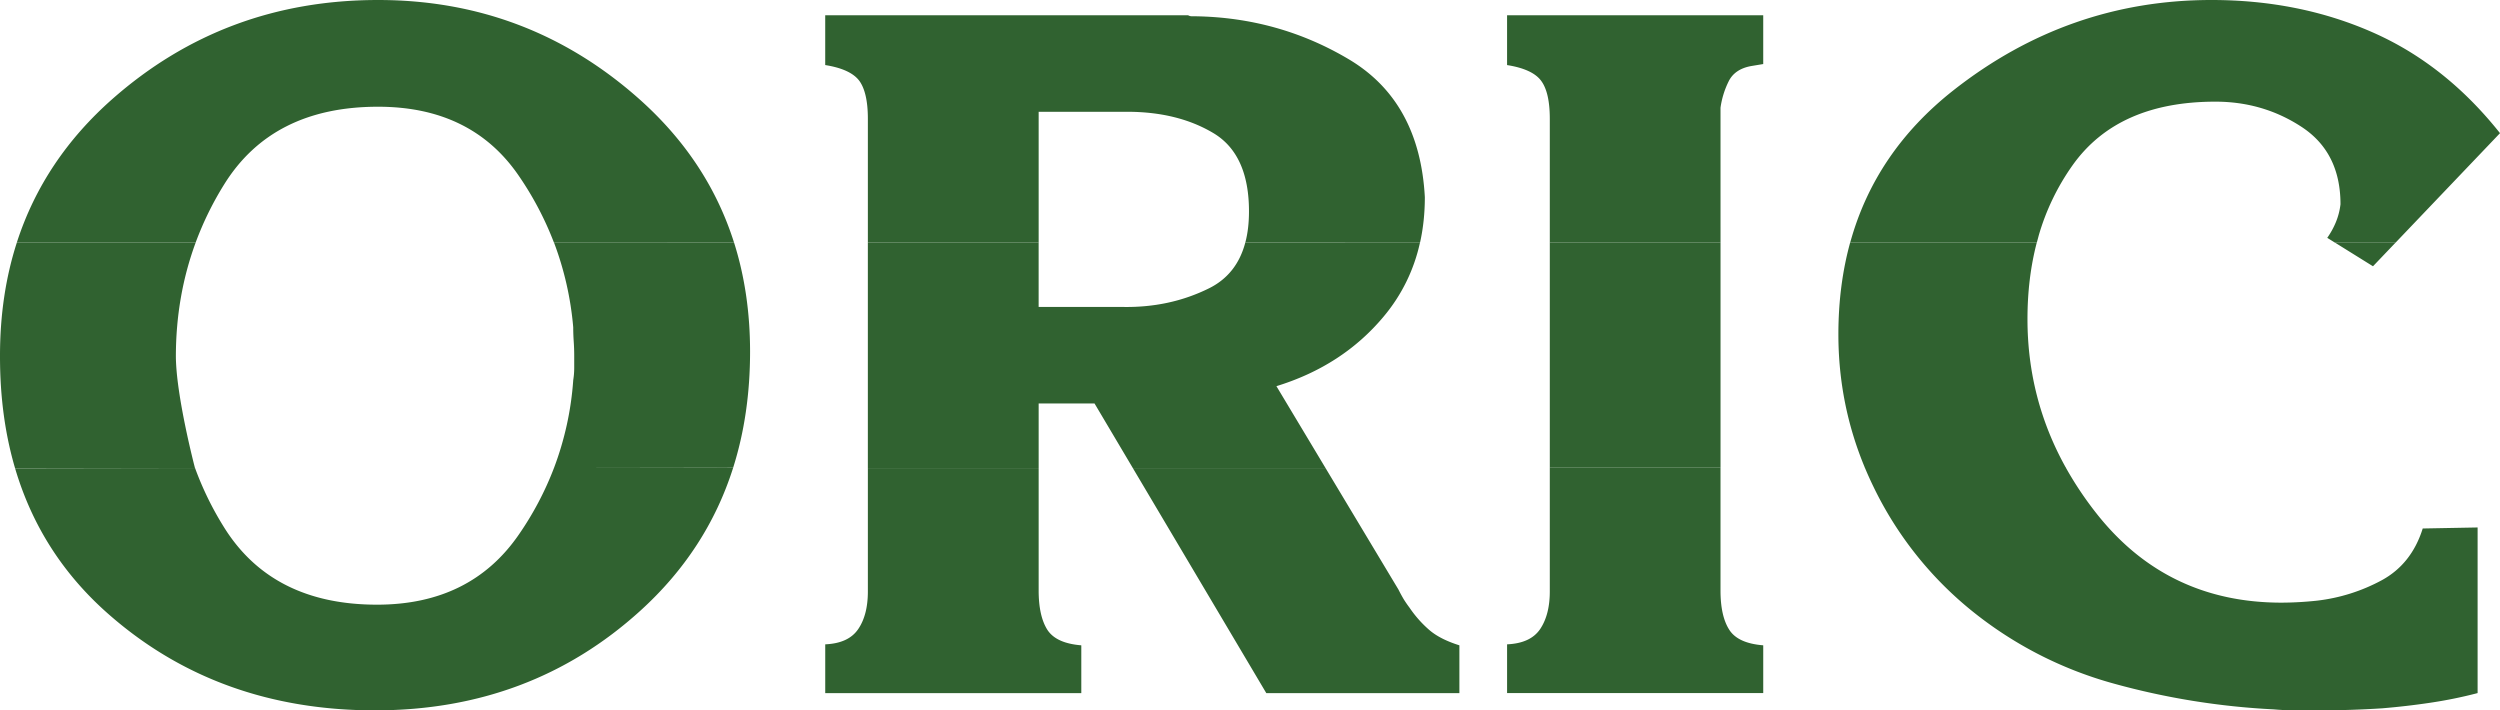 <?xml version="1.0" encoding="UTF-8" standalone="no"?>
<svg
   viewBox="0 0 155.865 44.289"
   version="1.1"
   id="svg3"
   sodipodi:docname="oric.svg"
   inkscape:version="1.3.2 (091e20ef0f, 2023-11-25)"
   xmlns:inkscape="http://www.inkscape.org/namespaces/inkscape"
   xmlns:sodipodi="http://sodipodi.sourceforge.net/DTD/sodipodi-0.dtd"
   xmlns="http://www.w3.org/2000/svg"
   xmlns:svg="http://www.w3.org/2000/svg">
  <defs
     id="defs3" />
  <sodipodi:namedview
     id="namedview3"
     pagecolor="#505050"
     bordercolor="#eeeeee"
     borderopacity="1"
     inkscape:showpageshadow="0"
     inkscape:pageopacity="0"
     inkscape:pagecheckerboard="0"
     inkscape:deskcolor="#505050"
     showgrid="false"
     inkscape:zoom="3.7676974"
     inkscape:cx="83.207318"
     inkscape:cy="50.163264"
     inkscape:window-width="2560"
     inkscape:window-height="1409"
     inkscape:window-x="1920"
     inkscape:window-y="0"
     inkscape:window-maximized="1"
     inkscape:current-layer="svg3" />
  <g
     fill="#78776e"
     id="g1"
     style="fill:#306230">
    <path
       d="M82.641 29.18H70.626l8.322 14.032h12.039v-2.979c-.805-.252-1.426-.57-1.869-.95a7.092 7.092 0 0 1-1.237-1.393 7.71 7.71 0 0 1-.351-.507 9.433 9.433 0 0 1-.346-.634c-.001.001-4.543-7.569-4.543-7.569zM64.756 29.18H54.108v7.697c0 .97-.199 1.752-.601 2.343-.402.593-1.085.909-2.057.952v3.04h15.965v-2.979c-1.054-.084-1.762-.41-2.124-.98-.356-.57-.535-1.383-.535-2.439V29.18zM12.161 29.18a19.656 19.656 0 0 0 1.813 3.704c2.006 3.211 5.184 4.815 9.533 4.815 3.886 0 6.834-1.456 8.841-4.372a19.56 19.56 0 0 0 2.189-4.148l11.172-.017c-1.088 3.432-3.018 6.404-5.788 8.916-4.563 4.14-10.073 6.21-16.54 6.21-6.503 0-12.028-1.986-16.566-5.956C3.96 35.84 2.003 32.795.942 29.2l11.219-.02zM96.624 29.161h10.643v7.653c0 1.057.178 1.869.54 2.439.356.57 1.064.896 2.124.98v2.979h-15.97v-3.04c.973-.043 1.66-.359 2.062-.952.397-.591.601-1.372.601-2.343v-7.716zM128.799 29.161h-12.531c.167.399.346.796.538 1.19a22.53 22.53 0 0 0 6.05 7.667 24.335 24.335 0 0 0 8.902 4.593 45.84 45.84 0 0 0 9.981 1.614c.463.041.927.064 1.39.064h1.395a62.34 62.34 0 0 0 3.992-.128c1.013-.084 2.017-.201 3.01-.349s1.971-.346 2.943-.601V32.885l-3.422.064c-.463 1.479-1.319 2.556-2.562 3.231a11.171 11.171 0 0 1-4.023 1.268 21.297 21.297 0 0 1-2.221.125c-4.731 0-8.555-1.826-11.468-5.479a21.74 21.74 0 0 1-1.974-2.933z"
       id="path1"
       style="fill:#306230" />
  </g>
  <g
     fill="#bab6b1"
     id="g2"
     style="fill:#306230">
    <path
       d="M12.203 15.109a19.887 19.887 0 0 1 1.77-3.607c2.006-3.231 5.204-4.848 9.599-4.848 3.886 0 6.809 1.436 8.774 4.308a19.928 19.928 0 0 1 2.185 4.149s11.229 0 11.229-.002c-1.091-3.434-3.071-6.422-5.938-8.963C35.199 2.05 29.781 0 23.573 0 17.192 0 11.672 2.06 7.002 6.177c-2.856 2.522-4.84 5.499-5.949 8.932h11.15zM107.268 15.109H96.624V7.415c0-1.1-.178-1.892-.54-2.378-.356-.484-1.064-.812-2.124-.98V.95h15.97v3.043l-.764.127c-.672.125-1.141.443-1.39.95a5.36 5.36 0 0 0-.509 1.647v.758l.001 7.634zM127.108 14.676a14.537 14.537 0 0 1 2.113-4.379c1.879-2.64 4.848-3.959 8.902-3.959 1.986 0 3.784.527 5.388 1.584s2.409 2.661 2.409 4.815a4.204 4.204 0 0 1-.285 1.108 5.018 5.018 0 0 1-.54.983l.454.283h3.821l6.495-6.809c-2.281-2.872-4.94-4.973-7.985-6.304C144.84.665 141.504 0 137.873 0c-5.958 0-11.321 1.882-16.097 5.64-3.24 2.554-5.381 5.709-6.419 9.469h11.635l.116-.433zM64.756 15.109v-8.14h5.51c2.113 0 3.906.446 5.388 1.332 1.477.886 2.215 2.513 2.215 4.879 0 .714-.075 1.359-.226 1.932l10.894-.001c.197-.889.296-1.828.296-2.817-.214-3.97-1.787-6.834-4.721-8.586-2.938-1.752-6.157-2.651-9.665-2.694h-.158A.479.479 0 0 1 74.07.95H51.449v3.106c1.054.168 1.762.497 2.124.98.356.486.535 1.278.535 2.378v7.695h10.648z"
       id="path2"
       style="fill:#306230" />
  </g>
  <g
     fill="#9f9d90"
     id="g3"
     style="fill:#306230">
    <path
       d="M149.37 15.109h-3.821l2.397 1.492zM12.161 29.2H.942C.314 27.072 0 24.752 0 22.239v-.061c0-2.539.351-4.895 1.054-7.068 0 0 11.152 0 11.15-.001-.826 2.234-1.239 4.611-1.239 7.13v-.061c-.001 2.476 1.196 7.022 1.196 7.022zM34.537 29.18a19.233 19.233 0 0 0 1.202-5.482 4.77 4.77 0 0 0 .061-.761v-.759c0-.295-.01-.593-.031-.889-.02-.295-.031-.591-.031-.886a19.698 19.698 0 0 0-1.203-5.294h11.226c.668 2.104 1.003 4.375 1.003 6.814 0 2.606-.352 5.019-1.056 7.24l-11.171.017zM107.268 15.109v14.052H96.624V15.109zM126.989 15.109h-11.635c-.492 1.777-.738 3.69-.738 5.737 0 2.9.55 5.671 1.652 8.315v.018h12.531v-.018c-1.596-2.863-2.394-5.952-2.394-9.265 0-1.712.194-3.308.584-4.787zM88.533 15.109a10.68 10.68 0 0 1-2.267 4.626c-1.711 2.05-3.942 3.496-6.686 4.341l3.061 5.103H70.626l-2.387-4.025h-3.483v4.026H54.107V15.11h10.648v4.026h5.194c1.986.043 3.799-.349 5.449-1.171 1.148-.576 1.897-1.526 2.244-2.852l10.891-.004z"
       id="path3"
       style="fill:#306230" />
  </g>
</svg>

